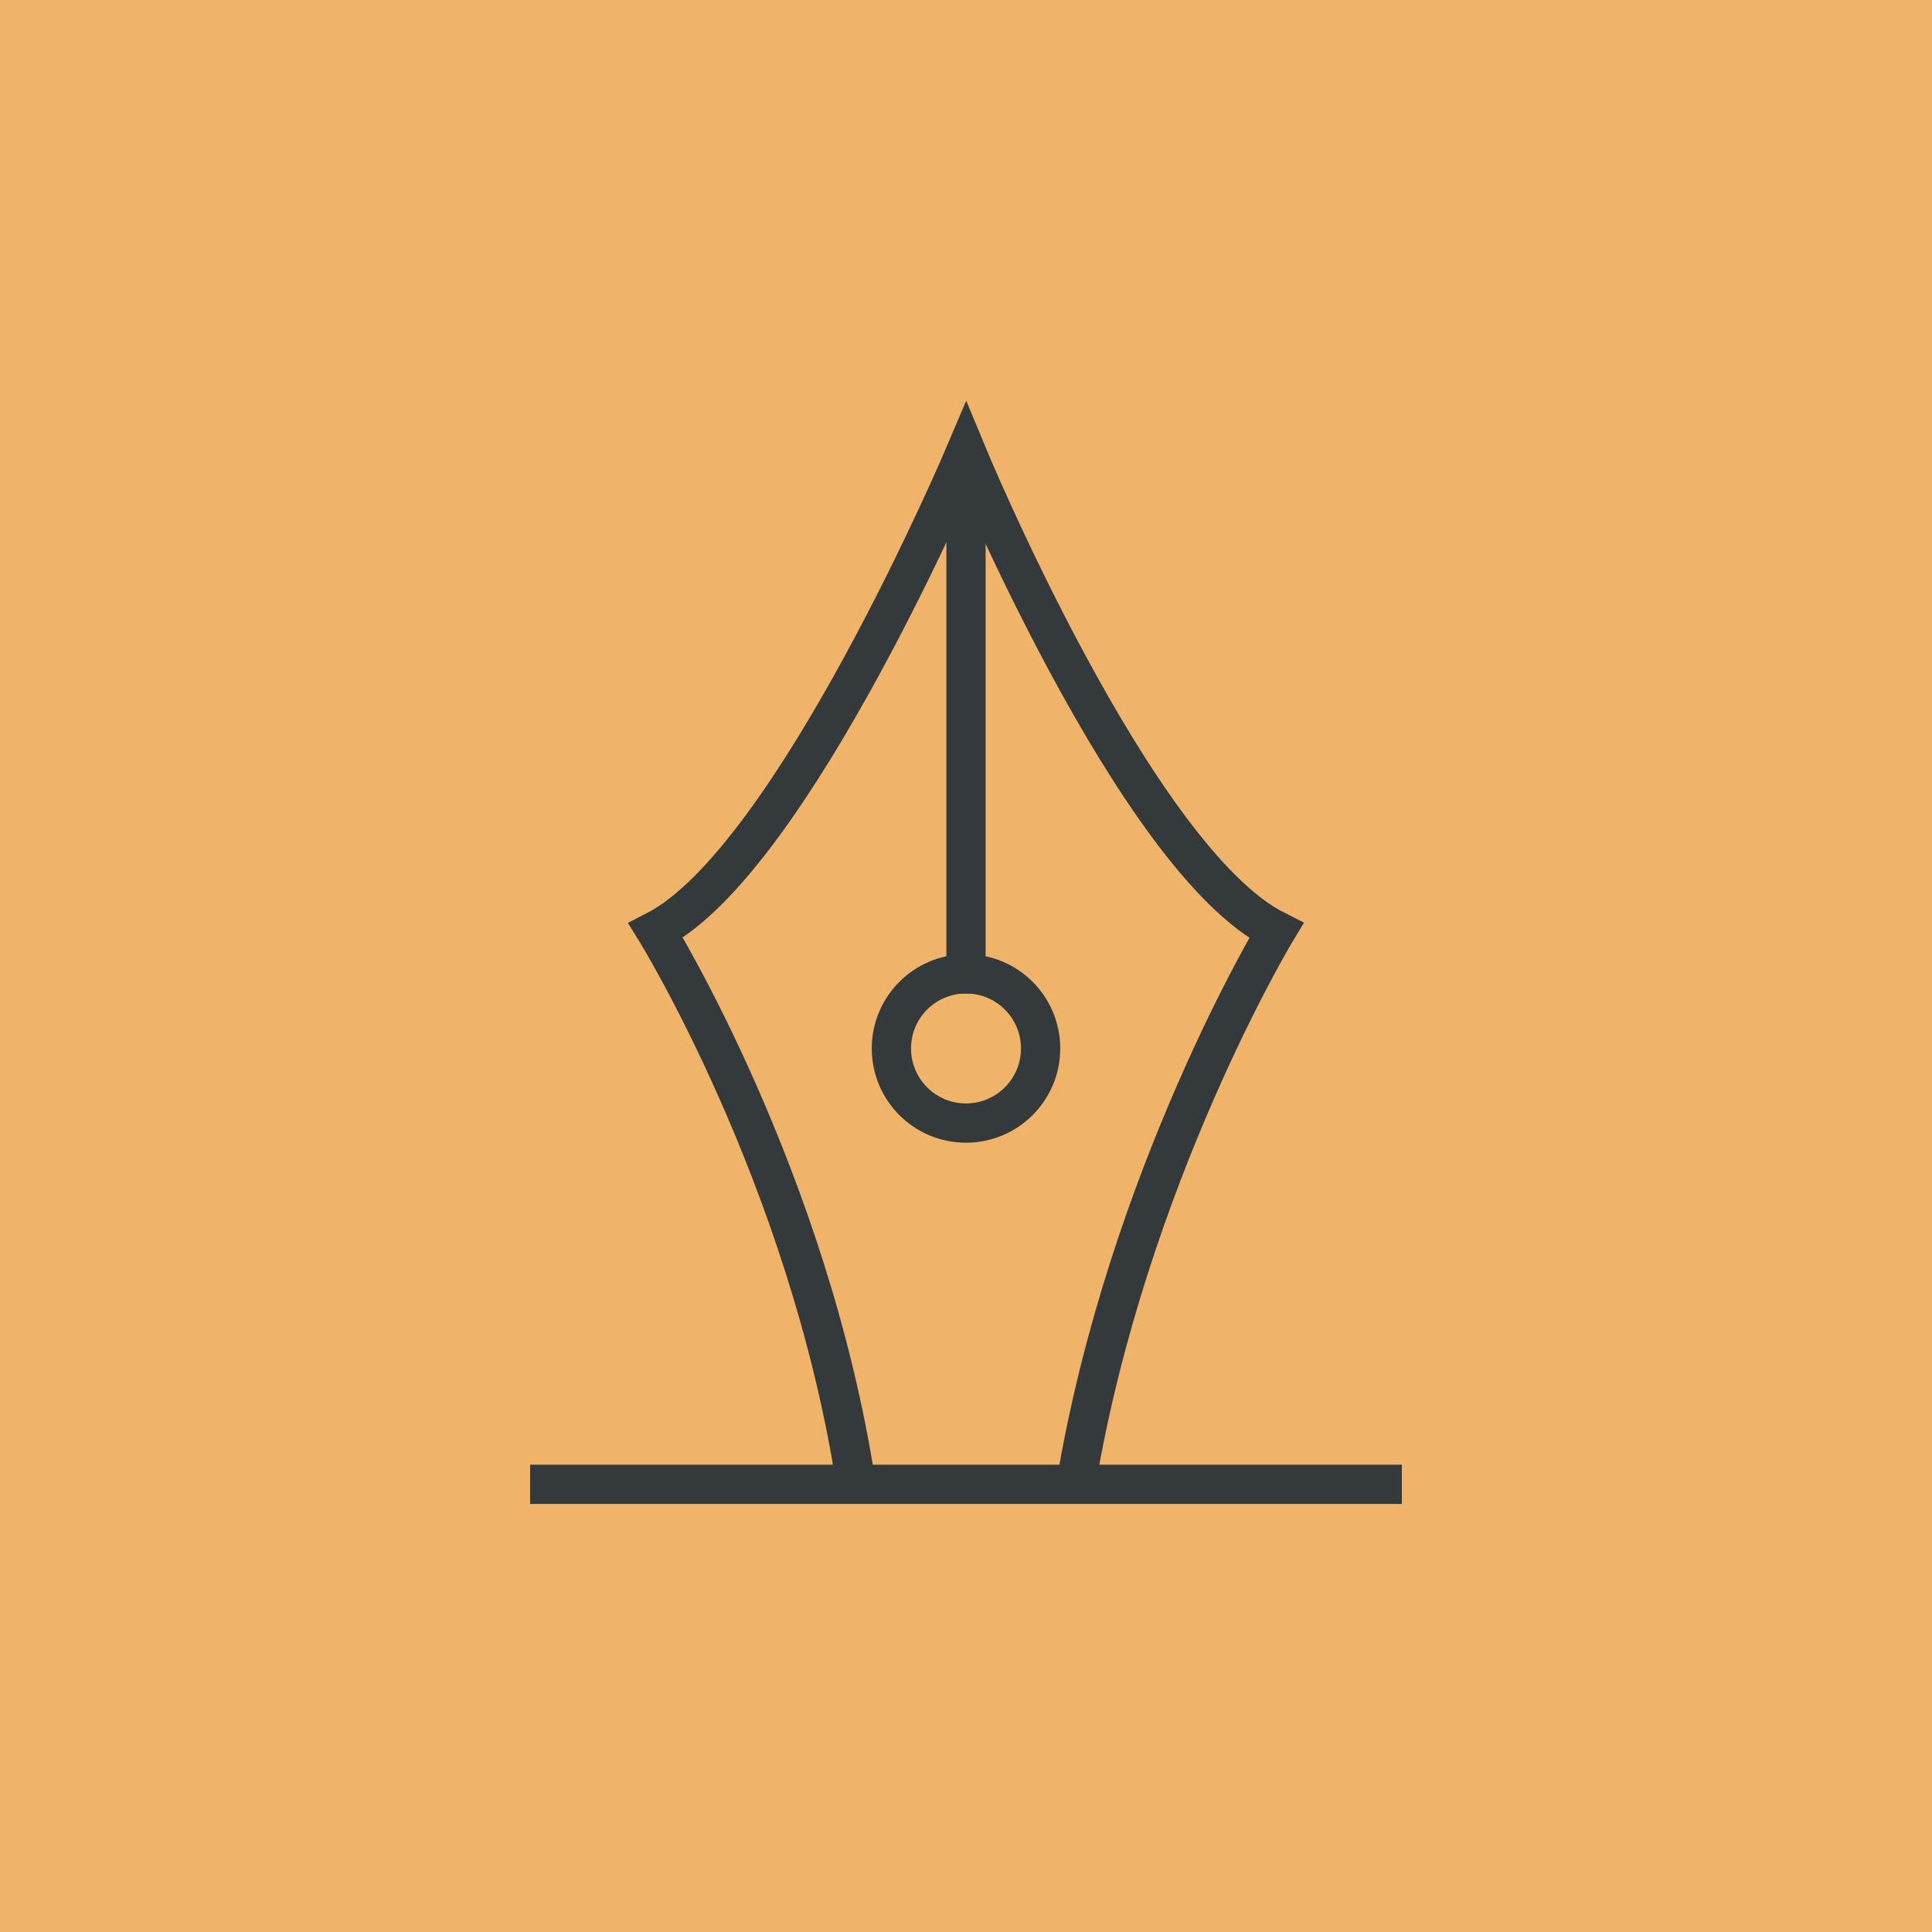 <?xml version="1.0" encoding="utf-8"?>
<!-- Generator: Adobe Illustrator 21.0.0, SVG Export Plug-In . SVG Version: 6.00 Build 0)  -->
<svg version="1.1" id="icons" xmlns="http://www.w3.org/2000/svg" xmlns:xlink="http://www.w3.org/1999/xlink" x="0px" y="0px"
	 viewBox="0 0 49.2 49.2" style="enable-background:new 0 0 49.2 49.2;" xml:space="preserve">
<style type="text/css">
	.st0{fill:none;stroke:#EEB36A;stroke-miterlimit:10;}
	.st1{fill:#EFB46A;}
	.st2{fill:none;stroke:#343A3B;stroke-miterlimit:10;}
	.st3{opacity:0.86;fill:none;stroke:#343A3B;stroke-miterlimit:10;}
	.st4{fill:#FAB424;}
	.st5{fill:#343A3B;}
</style>
<g>
	<rect class="st1" width="49.2" height="49.2"/>
	<g>
		<g>
			<path class="st2" d="M21.8,37.8c-1.2-7.8-5.1-14.1-5.1-14.1c3.5-1.8,7.9-12.2,7.9-12.2s4.3,10.4,7.9,12.2c0,0-3.8,6.3-5.1,14.1"
				/>
			<line class="st2" x1="24.6" y1="11.5" x2="24.6" y2="25.3"/>
			<circle class="st2" cx="24.6" cy="26.7" r="1.9"/>
			<line class="st2" x1="13.5" y1="37.8" x2="35.7" y2="37.8"/>
		</g>
	</g>
</g>
</svg>
